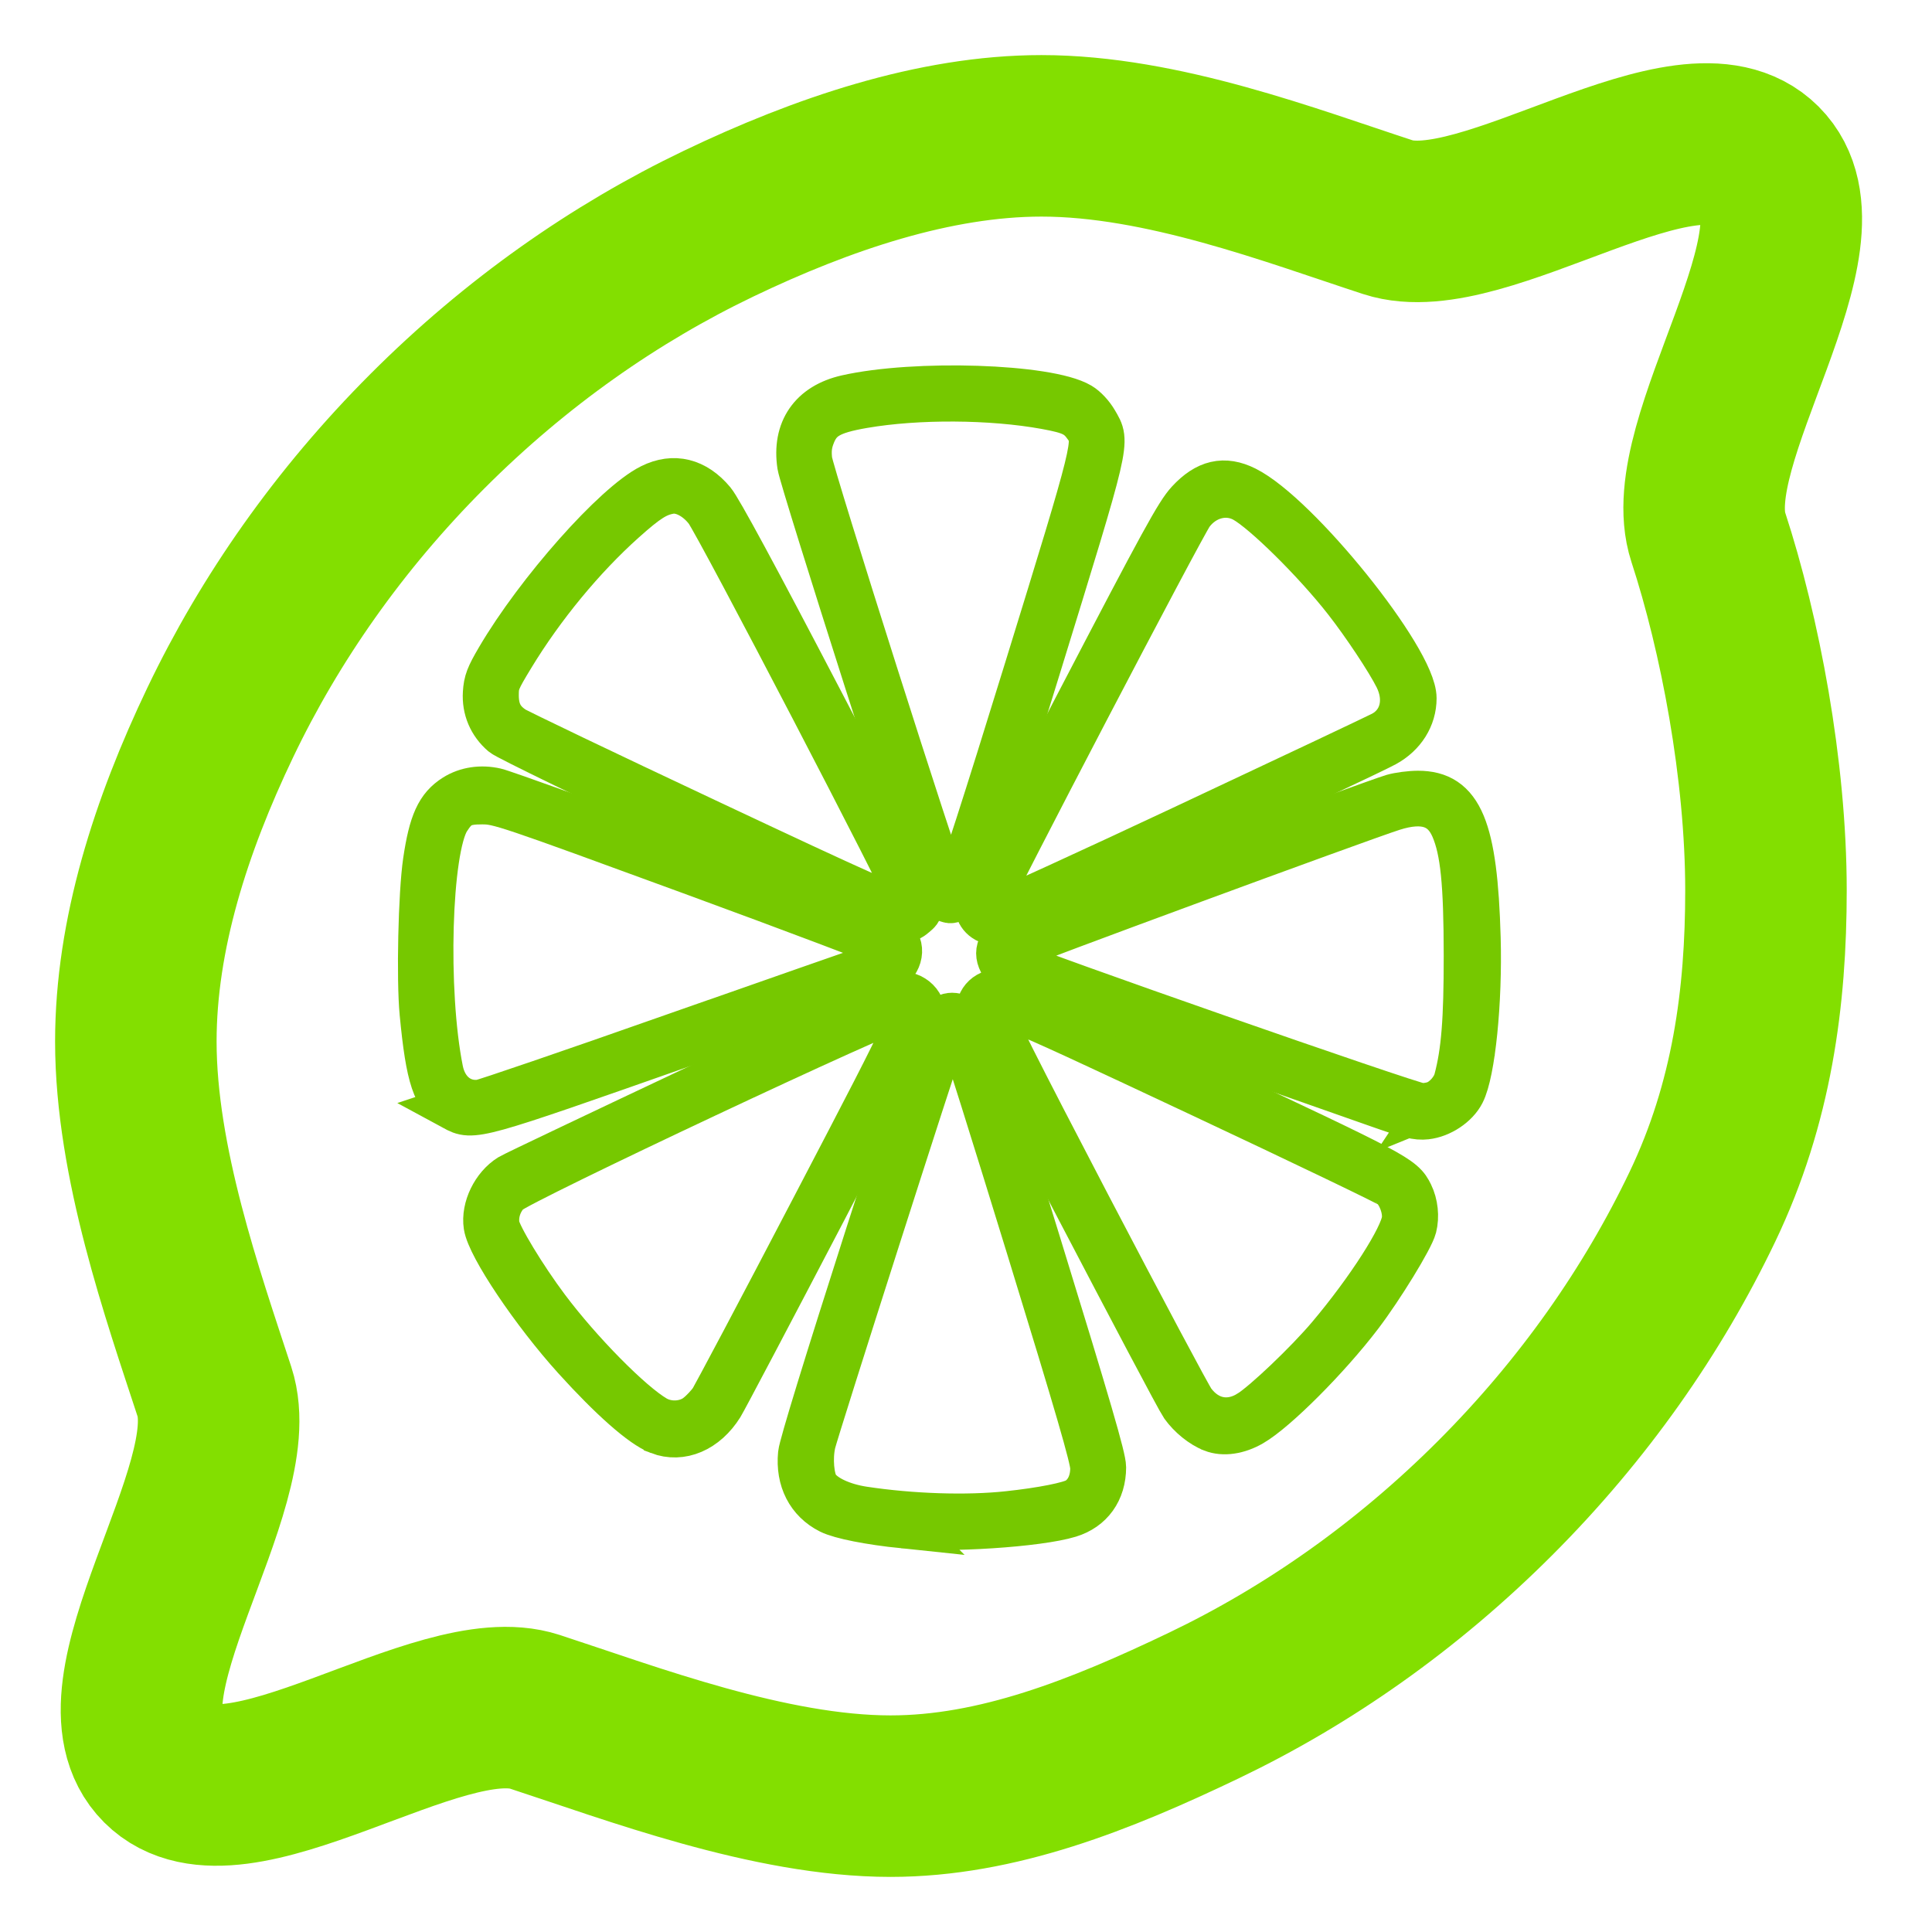 <?xml version="1.0" encoding="UTF-8" standalone="no"?>
<!-- Created with Inkscape (http://www.inkscape.org/) -->

<svg
   xmlns:osb="http://www.openswatchbook.org/uri/2009/osb"
   xmlns:dc="http://purl.org/dc/elements/1.1/"
   xmlns:cc="http://creativecommons.org/ns#"
   xmlns:rdf="http://www.w3.org/1999/02/22-rdf-syntax-ns#"
   xmlns:svg="http://www.w3.org/2000/svg"
   xmlns="http://www.w3.org/2000/svg"
   xmlns:xlink="http://www.w3.org/1999/xlink"
   xmlns:sodipodi="http://sodipodi.sourceforge.net/DTD/sodipodi-0.dtd"
   xmlns:inkscape="http://www.inkscape.org/namespaces/inkscape"
   width="256"
   height="256"
   id="svg2"
   version="1.1"
   inkscape:version="0.48.5 r10040"
   sodipodi:docname="Lime Icon.svg"
   inkscape:export-filename="E:\Starwer\Projects\Software\Lime\Icons\Lime Icon 256.png"
   inkscape:export-xdpi="90"
   inkscape:export-ydpi="90">
  <defs
     id="defs4">
    <linearGradient
       id="linearGradient5246">
      <stop
         style="stop-color:#83df00;stop-opacity:1;"
         offset="0"
         id="stop5248" />
      <stop
         style="stop-color:#69ff00;stop-opacity:0;"
         offset="1"
         id="stop5250" />
    </linearGradient>
    <linearGradient
       id="linearGradient5647"
       osb:paint="solid">
      <stop
         style="stop-color:#83df00;stop-opacity:1;"
         offset="0"
         id="stop5649" />
    </linearGradient>
    <linearGradient
       id="linearGradient3759"
       osb:paint="gradient">
      <stop
         style="stop-color:#000000;stop-opacity:1;"
         offset="0"
         id="stop3761" />
      <stop
         style="stop-color:#000000;stop-opacity:0;"
         offset="1"
         id="stop3763" />
    </linearGradient>
    <linearGradient
       inkscape:collect="always"
       xlink:href="#linearGradient5647"
       id="linearGradient5651"
       x1="12.089"
       y1="922.164"
       x2="238.688"
       y2="922.164"
       gradientUnits="userSpaceOnUse"
       gradientTransform="translate(2,2)" />
    <linearGradient
       inkscape:collect="always"
       xlink:href="#linearGradient5647-8"
       id="linearGradient5651-9"
       x1="12.089"
       y1="922.164"
       x2="238.688"
       y2="922.164"
       gradientUnits="userSpaceOnUse" />
    <linearGradient
       id="linearGradient5647-8"
       osb:paint="solid">
      <stop
         style="stop-color:#83df00;stop-opacity:1;"
         offset="0"
         id="stop5649-2" />
    </linearGradient>
    <linearGradient
       gradientTransform="matrix(0.916,0,0,0.916,10.378,77.464)"
       y2="922.164"
       x2="238.688"
       y1="922.164"
       x1="12.089"
       gradientUnits="userSpaceOnUse"
       id="linearGradient6320"
       xlink:href="#linearGradient5647-8"
       inkscape:collect="always" />
    <linearGradient
       inkscape:collect="always"
       xlink:href="#linearGradient5647-7"
       id="linearGradient5651-1"
       x1="12.089"
       y1="922.164"
       x2="238.688"
       y2="922.164"
       gradientUnits="userSpaceOnUse" />
    <linearGradient
       id="linearGradient5647-7"
       osb:paint="solid">
      <stop
         style="stop-color:#83df00;stop-opacity:1;"
         offset="0"
         id="stop5649-4" />
    </linearGradient>
  </defs>
  <sodipodi:namedview
     id="base"
     pagecolor="#ffffff"
     bordercolor="#666666"
     borderopacity="1.0"
     inkscape:pageopacity="0.0"
     inkscape:pageshadow="2"
     inkscape:zoom="1.979899"
     inkscape:cx="58.000175"
     inkscape:cy="140.63618"
     inkscape:document-units="px"
     inkscape:current-layer="layer1"
     showgrid="true"
     inkscape:window-width="1822"
     inkscape:window-height="1058"
     inkscape:window-x="90"
     inkscape:window-y="-8"
     inkscape:window-maximized="1"
     inkscape:snap-grids="true">
    <inkscape:grid
       type="xygrid"
       id="grid3968"
       empspacing="5"
       visible="true"
       enabled="true"
       snapvisiblegridlinesonly="true"
       spacingx="0.1px"
       spacingy="0.1px" />
  </sodipodi:namedview>
  <g
     inkscape:label="Layer 1"
     inkscape:groupmode="layer"
     id="layer1"
     transform="translate(0,-796.362)">
    <path
       style="fill:none;stroke:url(#linearGradient5651);stroke-width:21.4;stroke-linecap:butt;stroke-linejoin:miter;stroke-miterlimit:4;stroke-opacity:1;stroke-dasharray:none"
       d="m 233.412,818.056 c 9.767,9.759 -11.222,36.748 -7.051,49.5 4.171,12.752 7.639,30.806 7.639,46.806 0,14.134 -1.848,28.156 -8.416,41.888 -6.568,13.732 -15.745,26.876 -27.456,38.596 -11.711,11.72 -24.847,20.908 -38.574,27.487 -13.727,6.579 -27.419,12.028 -41.553,12.028 -16,0 -34.386,-7.02 -47.141,-11.181 -12.755,-4.161 -39.728,16.85 -49.495,7.091 -9.767,-9.759 11.222,-36.748 7.051,-49.5 C 24.245,968.02 18,950.362 18,934.362 18,920.228 22.625,905.81 29.193,892.078 35.761,878.345 44.939,865.202 56.65,853.481 68.361,841.761 81.497,832.573 95.224,825.994 108.951,819.415 123.866,814.362 138,814.362 c 16,0 33.163,6.624 45.918,10.784 12.755,4.161 39.728,-16.85 49.495,-7.091"
       id="path3989"
       inkscape:connector-curvature="0"
       sodipodi:nodetypes="csssssssssssssssc"
       inkscape:export-filename="E:\Starwer\Projects\Software\Lime\Icons\Lime Icon 48.png"
       inkscape:export-xdpi="18.045"
       inkscape:export-ydpi="18.045" />
    <path
       style="fill:#009800;fill-opacity:1;fill-rule:nonzero;stroke:#83df00;stroke-width:2.071;stroke-linejoin:miter;stroke-miterlimit:4;stroke-opacity:1;stroke-dasharray:none"
       d=""
       id="path5300"
       inkscape:connector-curvature="0"
       transform="translate(0,796.362)" />
    <path
       style="fill:#009800;fill-opacity:1;fill-rule:nonzero;stroke:#83df00;stroke-width:2.071;stroke-linejoin:miter;stroke-miterlimit:4;stroke-opacity:1;stroke-dasharray:none"
       d=""
       id="path5306"
       inkscape:connector-curvature="0"
       transform="translate(0,796.362)" />
    <path
       style="fill:#009800;fill-opacity:1;fill-rule:nonzero;stroke:#76c800;stroke-width:6;stroke-linejoin:miter;stroke-miterlimit:4;stroke-opacity:1;stroke-dasharray:none"
       d="m 92.818,906.339 c -13.833,-6.512 -25.612,-12.235 -26.175,-12.718 -1.629,-1.398 -2.447,-3.33 -2.312,-5.454 0.096,-1.498 0.369,-2.215 1.725,-4.526 5.214,-8.889 15.461,-20.444 20.241,-22.821 2.973,-1.479 5.829,-0.776 8.155,2.007 0.885,1.059 5.653,9.876 14.344,26.525 14.116,27.04 14.034,26.852 12.414,28.213 -1.637,1.376 -1.564,1.404 -28.392,-11.224 l 0,0 z m 27.804,9.373 c -0.011,-0.928 -25.46,-49.8 -26.942,-51.738 -1.352,-1.77 -3.324,-2.778 -4.902,-2.509 -1.764,0.301 -3.046,1.114 -6.169,3.912 -5.428,4.863 -10.767,11.342 -14.762,17.914 -1.952,3.212 -2.104,3.585 -2.104,5.179 0,2.076 0.669,3.381 2.272,4.436 0.622,0.409 12.115,5.91 25.541,12.226 21.287,10.013 24.582,11.475 25.743,11.427 1.212,-0.051 1.331,-0.127 1.322,-0.846 l 0,0 z"
       id="path5298"
       inkscape:connector-curvature="0" />
    <path
       style="fill:#009800;fill-opacity:1;fill-rule:nonzero;stroke:#76c800;stroke-width:6;stroke-linejoin:miter;stroke-miterlimit:4;stroke-opacity:1;stroke-dasharray:none"
       d="m 60.158,943.18 c -2.515,-1.364 -3.389,-3.971 -4.209,-12.561 -0.434,-4.544 -0.183,-15.85 0.446,-20.124 0.754,-5.121 1.69,-7.179 3.899,-8.565 1.525,-0.958 3.457,-1.247 5.381,-0.806 2.048,0.469 51.531,18.612 52.381,19.205 1.579,1.102 1.491,3.137 -0.194,4.468 -0.445,0.351 -12.454,4.736 -26.686,9.743 -28.401,9.993 -28.482,10.015 -31.019,8.64 l 0,0 z m 28.966,-9.476 c 13.424,-4.719 25.072,-8.79 25.886,-9.048 1.5,-0.475 2.811,-1.479 2.811,-2.154 0,-0.204 -0.233,-0.59 -0.518,-0.859 -0.285,-0.269 -11.902,-4.662 -25.817,-9.763 -24.464,-8.968 -25.374,-9.274 -27.569,-9.282 -2.519,-0.009 -3.377,0.427 -4.588,2.327 -2.515,3.947 -3.053,22.778 -0.95,33.255 0.577,2.876 2.687,4.561 5.298,4.233 0.572,-0.072 12.023,-3.992 25.447,-8.711 l 0,0 z"
       id="path5304"
       inkscape:connector-curvature="0" />
    <path
       style="fill:#009800;fill-opacity:1;fill-rule:nonzero;stroke:#76c800;stroke-width:6;stroke-linejoin:miter;stroke-miterlimit:4;stroke-opacity:1;stroke-dasharray:none"
       d="m 87.31,986.091 c -2.193,-0.837 -6.256,-4.414 -11.115,-9.785 -5.492,-6.07 -11.347,-14.794 -11.765,-17.529 -0.355,-2.326 1.037,-5.197 3.157,-6.508 1.048,-0.648 48.464,-23.013 50.816,-23.968 1.77,-0.719 3.857,0.587 3.857,2.414 0,0.695 -3.707,8.07 -12.962,25.785 -7.129,13.646 -13.318,25.38 -13.753,26.076 -2.041,3.264 -5.276,4.645 -8.234,3.516 z m 5.175,-2.199 c 0.581,-0.473 1.38,-1.319 1.776,-1.879 0.396,-0.56 6.534,-12.151 13.639,-25.757 13.713,-26.259 13.764,-26.372 11.844,-26.566 -1.323,-0.133 -51.115,23.288 -52.453,24.673 -1.152,1.193 -1.7,2.904 -1.427,4.459 0.238,1.355 3.56,6.839 6.593,10.885 4.377,5.838 11.093,12.642 14.365,14.552 1.741,1.017 4.155,0.86 5.662,-0.368 l 0,0 z"
       id="path5308"
       inkscape:connector-curvature="0" />
    <path
       style="fill:#009800;fill-opacity:1;fill-rule:nonzero;stroke:#76c800;stroke-width:6;stroke-linejoin:miter;stroke-miterlimit:4;stroke-opacity:1;stroke-dasharray:none"
       d="m 119.71,998.535 c -4.504,-0.468 -8.34,-1.227 -9.728,-1.924 -2.797,-1.405 -4.221,-4.182 -3.891,-7.587 0.108,-1.113 3.422,-11.909 8.929,-29.085 6.797,-21.201 8.931,-27.509 9.533,-28.184 1.01,-1.132 2.157,-1.132 3.341,0 0.823,0.787 1.737,3.559 9.619,29.164 6.765,21.978 8.708,28.648 8.705,29.875 -0.008,3.118 -1.673,5.441 -4.523,6.312 -4.124,1.261 -16.106,2.039 -21.985,1.428 l 0,0 z m 13.836,-1.588 c 4.523,-0.484 8.254,-1.224 9.212,-1.827 1.325,-0.833 2.069,-2.383 2.05,-4.272 -0.012,-1.258 -1.961,-7.962 -8.468,-29.139 -4.648,-15.127 -8.644,-27.86 -8.878,-28.295 -0.245,-0.455 -0.752,-0.833 -1.195,-0.891 -0.658,-0.086 -0.849,0.096 -1.322,1.265 -0.772,1.905 -16.775,51.923 -17.204,53.771 -0.466,2.011 -0.229,4.779 0.503,5.857 0.91,1.34 3.32,2.478 6.156,2.909 6.397,0.97 13.686,1.207 19.145,0.623 l 0,0 z"
       id="path5310"
       inkscape:connector-curvature="0" />
    <path
       style="fill:#009800;fill-opacity:1;fill-rule:nonzero;stroke:#76c800;stroke-width:6;stroke-linejoin:miter;stroke-miterlimit:4;stroke-opacity:1;stroke-dasharray:none"
       d="m 160.651,985.772 c -1.4,-0.549 -2.941,-1.797 -3.929,-3.182 -1.011,-1.416 -26.736,-50.663 -26.957,-51.606 -0.418,-1.778 0.839,-3.26 2.763,-3.258 0.456,3.1e-4 12.333,5.4 26.395,11.999 26.263,12.325 26.901,12.664 27.99,14.883 0.635,1.293 0.812,2.956 0.462,4.343 -0.376,1.494 -4.363,8.001 -7.134,11.645 -4.274,5.62 -11.233,12.594 -14.388,14.418 -1.813,1.049 -3.744,1.331 -5.201,0.759 l 0,0 z m 4.913,-2.205 c 2.053,-1.286 7.719,-6.687 10.594,-10.099 5.199,-6.17 9.69,-13.18 9.936,-15.508 0.154,-1.459 -0.542,-3.353 -1.611,-4.386 -0.312,-0.302 -11.944,-5.89 -25.848,-12.418 -26.829,-12.597 -27.239,-12.76 -27.435,-10.902 -0.059,0.555 3.787,8.198 12.933,25.703 7.159,13.702 13.421,25.46 13.917,26.128 1.92,2.591 4.828,3.164 7.513,1.482 l 0,0 z"
       id="path5312"
       inkscape:connector-curvature="0" />
    <path
       style="fill:#009800;fill-opacity:1;fill-rule:nonzero;stroke:#76c800;stroke-width:6;stroke-linejoin:miter;stroke-miterlimit:4;stroke-opacity:1;stroke-dasharray:none"
       d="m 182.473,942.721 c -2.767,-0.98 -14.75,-5.19 -26.63,-9.356 -20.132,-7.06 -21.666,-7.649 -22.562,-8.658 -1.43,-1.61 -1.215,-3.138 0.581,-4.13 1.003,-0.554 48.22,-17.93 50.683,-18.651 0.814,-0.238 2.317,-0.435 3.341,-0.437 5.64,-0.011 7.546,4.568 7.96,19.123 0.241,8.489 -0.706,17.838 -2.082,20.536 -0.822,1.614 -2.877,2.981 -4.797,3.193 -1.227,0.135 -2.272,-0.125 -6.493,-1.62 z m 7.748,-0.157 c 1.229,-0.496 2.424,-1.846 2.763,-3.123 0.986,-3.713 1.321,-7.901 1.315,-16.457 -0.007,-9.626 -0.445,-13.923 -1.726,-16.911 -1.32,-3.081 -3.919,-3.927 -8.028,-2.614 -4.373,1.398 -49.406,17.989 -50.08,18.45 -0.864,0.592 -0.849,1.564 0.035,2.182 1.149,0.805 52.61,18.785 53.798,18.797 0.6,0.006 1.465,-0.14 1.923,-0.325 l 0,0 z"
       id="path5314"
       inkscape:connector-curvature="0" />
    <path
       style="fill:#009800;fill-opacity:1;fill-rule:nonzero;stroke:#76c800;stroke-width:6;stroke-linejoin:miter;stroke-miterlimit:4;stroke-opacity:1;stroke-dasharray:none"
       d="m 130.912,918.388 c -1.208,-0.545 -1.7,-1.765 -1.258,-3.12 0.174,-0.533 6.138,-12.139 13.253,-25.791 11.204,-21.498 13.157,-25.061 14.586,-26.61 2.4,-2.602 4.717,-3.136 7.523,-1.736 6.915,3.45 22.34,22.611 22.34,27.751 0,2.53 -1.427,4.798 -3.847,6.116 -2.855,1.555 -49.909,23.484 -50.746,23.649 -0.488,0.096 -1.321,-0.02 -1.852,-0.26 l 0,0 z m 26.585,-12.651 c 13.539,-6.355 25.125,-11.833 25.748,-12.172 2.579,-1.406 3.343,-4.464 1.862,-7.444 -1.116,-2.244 -4.309,-7.058 -6.769,-10.204 -4.055,-5.187 -10.825,-11.875 -13.491,-13.328 -2.354,-1.283 -5.277,-0.524 -7.016,1.822 -1.165,1.572 -26.755,50.549 -26.934,51.55 -0.152,0.851 0.319,1.32 1.334,1.328 0.358,0.003 11.728,-5.195 25.266,-11.551 l 0,0 z"
       id="path5316"
       inkscape:connector-curvature="0" />
    <path
       style="fill:#009800;fill-opacity:1;fill-rule:nonzero;stroke:#76c800;stroke-width:6;stroke-linejoin:miter;stroke-miterlimit:4;stroke-opacity:1;stroke-dasharray:none"
       d="m 125.049,915.406 c -0.337,-0.146 -0.817,-0.599 -1.066,-1.007 -0.722,-1.182 -17.68,-54.299 -17.995,-56.366 -0.71,-4.662 1.552,-7.947 6.197,-8.999 9.088,-2.059 26.682,-1.484 30.907,1.01 0.709,0.418 1.54,1.311 2.062,2.214 1.628,2.815 1.838,1.922 -7.741,32.993 -4.725,15.327 -8.822,28.245 -9.105,28.706 -0.479,0.781 -1.868,1.781 -2.409,1.735 -0.13,-0.011 -0.512,-0.139 -0.849,-0.285 l 0,0 z m 1.864,-1.987 c 0.396,-0.459 3.645,-10.538 9.145,-28.374 9.24,-29.961 9.293,-30.176 7.921,-32.139 -1.123,-1.607 -1.995,-2.035 -5.427,-2.66 -7.211,-1.315 -16.978,-1.372 -24.128,-0.143 -4.53,0.779 -5.941,1.638 -6.845,4.168 -0.357,1 -0.44,1.851 -0.301,3.11 0.199,1.805 17.034,54.767 17.814,56.039 0.24,0.391 0.609,0.711 0.821,0.711 0.212,0 0.662,-0.32 1,-0.711 z"
       id="path5318"
       inkscape:connector-curvature="0" />
  </g>
</svg>
